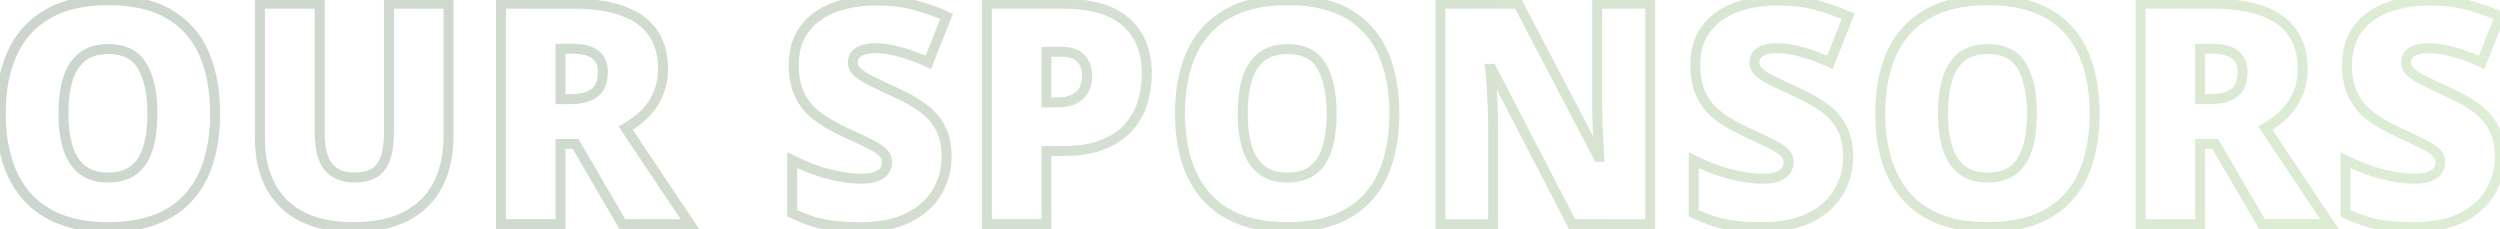 <svg width="502" height="46" viewBox="0 0 502 46" fill="none" xmlns="http://www.w3.org/2000/svg">
<g opacity="0.2">
<mask id="path-1-outside-1_336_9185" maskUnits="userSpaceOnUse" x="-1" y="-1" width="505" height="48" fill="black">
<rect fill="white" x="-1" y="-1" width="505" height="48"/>
<path d="M43.197 22.81C43.197 26.221 42.783 29.329 41.956 32.134C41.149 34.919 39.877 37.321 38.142 39.339C36.406 41.357 34.176 42.911 31.451 44.001C28.727 45.071 25.467 45.606 21.673 45.606C17.959 45.606 14.74 45.071 12.016 44.001C9.311 42.911 7.081 41.367 5.325 39.369C3.569 37.351 2.268 34.939 1.42 32.134C0.572 29.329 0.148 26.2 0.148 22.749C0.148 18.148 0.905 14.152 2.419 10.761C3.953 7.35 6.314 4.716 9.503 2.86C12.692 0.983 16.769 0.044 21.733 0.044C26.779 0.044 30.876 0.983 34.024 2.86C37.193 4.737 39.514 7.38 40.987 10.791C42.461 14.202 43.197 18.208 43.197 22.81ZM12.742 22.81C12.742 25.474 13.045 27.765 13.65 29.682C14.256 31.599 15.214 33.072 16.526 34.102C17.838 35.131 19.554 35.646 21.673 35.646C23.873 35.646 25.619 35.131 26.91 34.102C28.222 33.072 29.16 31.599 29.726 29.682C30.311 27.765 30.604 25.474 30.604 22.81C30.604 18.814 29.938 15.655 28.605 13.334C27.273 11.013 24.983 9.853 21.733 9.853C19.574 9.853 17.828 10.377 16.496 11.427C15.184 12.476 14.226 13.97 13.62 15.908C13.035 17.845 12.742 20.146 12.742 22.81ZM90.059 0.74V27.381C90.059 31.095 89.353 34.324 87.94 37.069C86.527 39.793 84.408 41.902 81.583 43.396C78.757 44.869 75.215 45.606 70.957 45.606C64.862 45.606 60.21 44.042 57.001 40.913C53.792 37.785 52.187 33.365 52.187 27.654V0.74H64.206V26.715C64.206 29.843 64.791 32.114 65.962 33.527C67.132 34.939 68.858 35.646 71.138 35.646C72.773 35.646 74.105 35.343 75.135 34.737C76.164 34.112 76.911 33.133 77.375 31.801C77.859 30.469 78.101 28.753 78.101 26.654V0.74H90.059ZM115.094 0.74C119.111 0.74 122.451 1.235 125.115 2.224C127.779 3.193 129.777 4.646 131.109 6.583C132.461 8.521 133.137 10.932 133.137 13.819C133.137 15.615 132.834 17.25 132.229 18.723C131.624 20.196 130.756 21.518 129.626 22.689C128.515 23.839 127.183 24.848 125.629 25.716L138.526 45H124.963L115.579 28.895H112.551V45H100.593V0.74H115.094ZM114.913 9.792H112.551V19.904H114.792C116.628 19.904 118.132 19.5 119.302 18.693C120.473 17.885 121.058 16.442 121.058 14.364C121.058 12.931 120.574 11.81 119.605 11.003C118.636 10.196 117.072 9.792 114.913 9.792ZM190.079 31.559C190.079 33.961 189.474 36.241 188.263 38.401C187.052 40.54 185.165 42.276 182.602 43.608C180.059 44.94 176.769 45.606 172.732 45.606C170.714 45.606 168.938 45.515 167.404 45.333C165.891 45.152 164.478 44.859 163.166 44.455C161.854 44.032 160.492 43.487 159.079 42.821V32.164C161.481 33.375 163.903 34.304 166.345 34.95C168.787 35.575 170.997 35.888 172.975 35.888C174.165 35.888 175.134 35.747 175.881 35.464C176.648 35.182 177.213 34.798 177.576 34.314C177.939 33.809 178.121 33.234 178.121 32.588C178.121 31.821 177.849 31.175 177.304 30.651C176.779 30.106 175.931 29.541 174.761 28.955C173.59 28.37 172.046 27.643 170.129 26.776C168.494 26.009 167.011 25.222 165.679 24.414C164.367 23.607 163.237 22.689 162.288 21.659C161.36 20.61 160.643 19.389 160.139 17.996C159.634 16.604 159.382 14.959 159.382 13.062C159.382 10.216 160.078 7.835 161.471 5.917C162.884 3.98 164.841 2.527 167.344 1.558C169.867 0.589 172.773 0.105 176.063 0.105C178.949 0.105 181.542 0.428 183.843 1.073C186.164 1.719 188.243 2.456 190.079 3.283L186.416 12.517C184.519 11.649 182.652 10.963 180.815 10.458C178.979 9.934 177.273 9.671 175.699 9.671C174.67 9.671 173.822 9.802 173.156 10.065C172.51 10.307 172.026 10.64 171.703 11.064C171.4 11.488 171.249 11.972 171.249 12.517C171.249 13.203 171.511 13.819 172.036 14.364C172.581 14.908 173.479 15.504 174.731 16.15C176.002 16.775 177.728 17.593 179.907 18.602C182.067 19.571 183.903 20.62 185.417 21.75C186.931 22.86 188.081 24.202 188.868 25.777C189.676 27.331 190.079 29.258 190.079 31.559ZM213.479 0.74C219.09 0.74 223.288 1.962 226.073 4.404C228.878 6.846 230.281 10.317 230.281 14.818C230.281 16.836 229.988 18.773 229.403 20.63C228.838 22.487 227.9 24.142 226.588 25.595C225.296 27.048 223.57 28.198 221.411 29.046C219.272 29.894 216.628 30.318 213.479 30.318H210.119V45H198.161V0.74H213.479ZM213.207 10.398H210.119V20.57H212.48C213.51 20.57 214.468 20.398 215.356 20.055C216.244 19.692 216.951 19.116 217.475 18.329C218.02 17.522 218.293 16.452 218.293 15.12C218.293 13.728 217.879 12.598 217.052 11.73C216.224 10.842 214.943 10.398 213.207 10.398ZM279.989 22.81C279.989 26.221 279.575 29.329 278.748 32.134C277.94 34.919 276.669 37.321 274.933 39.339C273.197 41.357 270.967 42.911 268.243 44.001C265.518 45.071 262.259 45.606 258.464 45.606C254.751 45.606 251.532 45.071 248.807 44.001C246.103 42.911 243.873 41.367 242.117 39.369C240.361 37.351 239.059 34.939 238.211 32.134C237.364 29.329 236.94 26.2 236.94 22.749C236.94 18.148 237.697 14.152 239.211 10.761C240.744 7.35 243.106 4.716 246.294 2.86C249.483 0.983 253.56 0.044 258.525 0.044C263.571 0.044 267.668 0.983 270.816 2.86C273.985 4.737 276.306 7.38 277.779 10.791C279.252 14.202 279.989 18.208 279.989 22.81ZM249.534 22.81C249.534 25.474 249.836 27.765 250.442 29.682C251.047 31.599 252.006 33.072 253.318 34.102C254.63 35.131 256.345 35.646 258.464 35.646C260.664 35.646 262.41 35.131 263.702 34.102C265.014 33.072 265.952 31.599 266.517 29.682C267.102 27.765 267.395 25.474 267.395 22.81C267.395 18.814 266.729 15.655 265.397 13.334C264.065 11.013 261.774 9.853 258.525 9.853C256.365 9.853 254.62 10.377 253.288 11.427C251.976 12.476 251.017 13.97 250.412 15.908C249.826 17.845 249.534 20.146 249.534 22.81ZM331.362 45H315.68L299.514 13.819H299.242C299.342 14.767 299.433 15.908 299.514 17.239C299.595 18.572 299.665 19.934 299.726 21.326C299.786 22.699 299.817 23.94 299.817 25.05V45H289.221V0.74H304.842L320.948 31.498H321.129C321.069 30.529 321.008 29.409 320.948 28.138C320.887 26.846 320.826 25.544 320.766 24.233C320.726 22.921 320.705 21.76 320.705 20.751V0.74H331.362V45ZM371.109 31.559C371.109 33.961 370.504 36.241 369.293 38.401C368.082 40.54 366.195 42.276 363.632 43.608C361.089 44.94 357.799 45.606 353.763 45.606C351.745 45.606 349.969 45.515 348.435 45.333C346.921 45.152 345.508 44.859 344.196 44.455C342.885 44.032 341.522 43.487 340.109 42.821V32.164C342.511 33.375 344.933 34.304 347.375 34.95C349.817 35.575 352.027 35.888 354.005 35.888C355.196 35.888 356.164 35.747 356.911 35.464C357.678 35.182 358.243 34.798 358.607 34.314C358.97 33.809 359.151 33.234 359.151 32.588C359.151 31.821 358.879 31.175 358.334 30.651C357.809 30.106 356.962 29.541 355.791 28.955C354.621 28.37 353.077 27.643 351.159 26.776C349.525 26.009 348.041 25.222 346.709 24.414C345.397 23.607 344.267 22.689 343.318 21.659C342.39 20.61 341.674 19.389 341.169 17.996C340.664 16.604 340.412 14.959 340.412 13.062C340.412 10.216 341.108 7.835 342.501 5.917C343.914 3.98 345.872 2.527 348.374 1.558C350.897 0.589 353.803 0.105 357.093 0.105C359.979 0.105 362.572 0.428 364.873 1.073C367.194 1.719 369.273 2.456 371.109 3.283L367.446 12.517C365.549 11.649 363.682 10.963 361.846 10.458C360.009 9.934 358.304 9.671 356.73 9.671C355.7 9.671 354.853 9.802 354.187 10.065C353.541 10.307 353.056 10.64 352.733 11.064C352.431 11.488 352.279 11.972 352.279 12.517C352.279 13.203 352.542 13.819 353.066 14.364C353.611 14.908 354.51 15.504 355.761 16.15C357.032 16.775 358.758 17.593 360.938 18.602C363.097 19.571 364.934 20.62 366.447 21.75C367.961 22.86 369.111 24.202 369.899 25.777C370.706 27.331 371.109 29.258 371.109 31.559ZM420.605 22.81C420.605 26.221 420.192 29.329 419.364 32.134C418.557 34.919 417.285 37.321 415.55 39.339C413.814 41.357 411.584 42.911 408.859 44.001C406.135 45.071 402.875 45.606 399.081 45.606C395.367 45.606 392.148 45.071 389.424 44.001C386.719 42.911 384.489 41.367 382.733 39.369C380.977 37.351 379.676 34.939 378.828 32.134C377.98 29.329 377.556 26.2 377.556 22.749C377.556 18.148 378.313 14.152 379.827 10.761C381.361 7.35 383.722 4.716 386.911 2.86C390.1 0.983 394.177 0.044 399.141 0.044C404.187 0.044 408.284 0.983 411.432 2.86C414.601 4.737 416.922 7.38 418.395 10.791C419.869 14.202 420.605 18.208 420.605 22.81ZM390.15 22.81C390.15 25.474 390.453 27.765 391.058 29.682C391.664 31.599 392.623 33.072 393.934 34.102C395.246 35.131 396.962 35.646 399.081 35.646C401.281 35.646 403.027 35.131 404.318 34.102C405.63 33.072 406.569 31.599 407.134 29.682C407.719 27.765 408.012 25.474 408.012 22.81C408.012 18.814 407.346 15.655 406.014 13.334C404.681 11.013 402.391 9.853 399.141 9.853C396.982 9.853 395.236 10.377 393.904 11.427C392.592 12.476 391.634 13.97 391.028 15.908C390.443 17.845 390.15 20.146 390.15 22.81ZM444.338 0.74C448.355 0.74 451.695 1.235 454.359 2.224C457.023 3.193 459.021 4.646 460.353 6.583C461.705 8.521 462.381 10.932 462.381 13.819C462.381 15.615 462.079 17.25 461.473 18.723C460.868 20.196 460 21.518 458.87 22.689C457.76 23.839 456.428 24.848 454.874 25.716L467.77 45H454.208L444.823 28.895H441.796V45H429.837V0.74H444.338ZM444.157 9.792H441.796V19.904H444.036C445.872 19.904 447.376 19.5 448.546 18.693C449.717 17.885 450.302 16.442 450.302 14.364C450.302 12.931 449.818 11.81 448.849 11.003C447.88 10.196 446.316 9.792 444.157 9.792ZM501.978 31.559C501.978 33.961 501.372 36.241 500.161 38.401C498.951 40.54 497.064 42.276 494.5 43.608C491.957 44.94 488.668 45.606 484.631 45.606C482.613 45.606 480.837 45.515 479.303 45.333C477.789 45.152 476.377 44.859 475.065 44.455C473.753 44.032 472.391 43.487 470.978 42.821V32.164C473.38 33.375 475.801 34.304 478.244 34.95C480.686 35.575 482.896 35.888 484.873 35.888C486.064 35.888 487.033 35.747 487.78 35.464C488.547 35.182 489.112 34.798 489.475 34.314C489.838 33.809 490.02 33.234 490.02 32.588C490.02 31.821 489.747 31.175 489.203 30.651C488.678 30.106 487.83 29.541 486.66 28.955C485.489 28.37 483.945 27.643 482.028 26.776C480.393 26.009 478.91 25.222 477.578 24.414C476.266 23.607 475.135 22.689 474.187 21.659C473.259 20.61 472.542 19.389 472.037 17.996C471.533 16.604 471.281 14.959 471.281 13.062C471.281 10.216 471.977 7.835 473.37 5.917C474.782 3.98 476.74 2.527 479.243 1.558C481.765 0.589 484.672 0.105 487.961 0.105C490.847 0.105 493.441 0.428 495.742 1.073C498.063 1.719 500.141 2.456 501.978 3.283L498.315 12.517C496.418 11.649 494.551 10.963 492.714 10.458C490.878 9.934 489.172 9.671 487.598 9.671C486.569 9.671 485.721 9.802 485.055 10.065C484.409 10.307 483.925 10.64 483.602 11.064C483.299 11.488 483.148 11.972 483.148 12.517C483.148 13.203 483.41 13.819 483.935 14.364C484.48 14.908 485.378 15.504 486.629 16.15C487.901 16.775 489.626 17.593 491.806 18.602C493.966 19.571 495.802 20.62 497.316 21.75C498.829 22.86 499.98 24.202 500.767 25.777C501.574 27.331 501.978 29.258 501.978 31.559Z"/>
</mask>
<path d="M41.956 32.134L40.997 31.851L40.996 31.856L41.956 32.134ZM31.451 44.001L31.817 44.932L31.823 44.93L31.451 44.001ZM12.016 44.001L11.642 44.929L11.65 44.932L12.016 44.001ZM5.325 39.369L4.571 40.026L4.574 40.029L5.325 39.369ZM2.419 10.761L1.507 10.351L1.506 10.353L2.419 10.761ZM9.503 2.86L10.006 3.724L10.01 3.721L9.503 2.86ZM34.024 2.86L33.512 3.719L33.515 3.72L34.024 2.86ZM40.987 10.791L40.069 11.188L40.987 10.791ZM13.65 29.682L12.697 29.983L13.65 29.682ZM26.91 34.102L26.293 33.315L26.287 33.32L26.91 34.102ZM29.726 29.682L28.769 29.39L28.766 29.399L29.726 29.682ZM28.605 13.334L27.738 13.832L28.605 13.334ZM16.496 11.427L15.877 10.642L15.871 10.646L16.496 11.427ZM13.62 15.908L12.666 15.609L12.663 15.618L13.62 15.908ZM42.197 22.81C42.197 26.14 41.793 29.151 40.997 31.851L42.915 32.417C43.774 29.506 44.197 26.301 44.197 22.81H42.197ZM40.996 31.856C40.225 34.516 39.018 36.787 37.383 38.687L38.9 39.991C40.737 37.855 42.073 35.323 42.916 32.412L40.996 31.856ZM37.383 38.687C35.763 40.571 33.671 42.036 31.08 43.073L31.823 44.93C34.681 43.786 37.049 42.143 38.9 39.991L37.383 38.687ZM31.086 43.07C28.506 44.083 25.377 44.606 21.673 44.606V46.606C25.557 46.606 28.947 46.059 31.817 44.932L31.086 43.07ZM21.673 44.606C18.052 44.606 14.963 44.084 12.381 43.07L11.65 44.932C14.518 46.058 17.866 46.606 21.673 46.606V44.606ZM12.389 43.074C9.816 42.037 7.719 40.579 6.076 38.709L4.574 40.029C6.443 42.156 8.807 43.786 11.642 44.929L12.389 43.074ZM6.08 38.713C4.425 36.811 3.188 34.528 2.377 31.845L0.463 32.423C1.347 35.351 2.714 37.891 4.571 40.026L6.08 38.713ZM2.377 31.845C1.562 29.148 1.148 26.119 1.148 22.749H-0.852C-0.852 26.282 -0.418 29.509 0.463 32.423L2.377 31.845ZM1.148 22.749C1.148 18.256 1.888 14.404 3.332 11.169L1.506 10.353C-0.077 13.899 -0.852 18.04 -0.852 22.749H1.148ZM3.331 11.171C4.78 7.948 7 5.474 10.006 3.724L9 1.995C5.628 3.959 3.125 6.753 1.507 10.351L3.331 11.171ZM10.01 3.721C13.001 1.961 16.888 1.044 21.733 1.044V-0.956C16.649 -0.956 12.382 0.005 8.996 1.998L10.01 3.721ZM21.733 1.044C26.664 1.044 30.567 1.962 33.512 3.719L34.536 2.001C31.186 0.003 26.894 -0.956 21.733 -0.956V1.044ZM33.515 3.72C36.5 5.488 38.679 7.969 40.069 11.188L41.905 10.395C40.349 6.792 37.886 3.985 34.534 1.999L33.515 3.72ZM40.069 11.188C41.477 14.447 42.197 18.313 42.197 22.81H44.197C44.197 18.103 43.444 13.957 41.905 10.395L40.069 11.188ZM11.742 22.81C11.742 25.545 12.052 27.942 12.697 29.983L14.604 29.381C14.037 27.587 13.742 25.403 13.742 22.81H11.742ZM12.697 29.983C13.35 32.052 14.409 33.711 15.909 34.889L17.144 33.315C16.02 32.434 15.162 31.146 14.604 29.381L12.697 29.983ZM15.909 34.889C17.44 36.09 19.391 36.646 21.673 36.646V34.646C19.716 34.646 18.236 34.172 17.144 33.315L15.909 34.889ZM21.673 36.646C24.024 36.646 26.014 36.095 27.533 34.884L26.287 33.32C25.223 34.167 23.721 34.646 21.673 34.646V36.646ZM27.527 34.889C29.033 33.707 30.073 32.041 30.685 29.965L28.766 29.399C28.248 31.158 27.411 32.438 26.293 33.315L27.527 34.889ZM30.682 29.974C31.304 27.937 31.604 25.542 31.604 22.81H29.604C29.604 25.405 29.318 27.593 28.769 29.39L30.682 29.974ZM31.604 22.81C31.604 18.719 30.924 15.366 29.473 12.836L27.738 13.832C28.951 15.945 29.604 18.909 29.604 22.81H31.604ZM29.473 12.836C27.922 10.134 25.251 8.853 21.733 8.853V10.853C24.715 10.853 26.625 11.893 27.738 13.832L29.473 12.836ZM21.733 8.853C19.412 8.853 17.429 9.419 15.877 10.642L17.115 12.213C18.227 11.336 19.736 10.853 21.733 10.853V8.853ZM15.871 10.646C14.374 11.844 13.318 13.522 12.666 15.609L14.575 16.206C15.133 14.418 15.994 13.109 17.121 12.208L15.871 10.646ZM12.663 15.618C12.042 17.674 11.742 20.077 11.742 22.81H13.742C13.742 20.215 14.028 18.016 14.577 16.197L12.663 15.618ZM90.059 0.74H91.059V-0.26H90.059V0.74ZM87.94 37.069L88.828 37.529L88.829 37.526L87.94 37.069ZM81.583 43.396L82.045 44.282L82.05 44.28L81.583 43.396ZM52.187 0.74V-0.26H51.187V0.74H52.187ZM64.206 0.74H65.206V-0.26H64.206V0.74ZM75.135 34.737L75.642 35.599L75.648 35.596L75.654 35.592L75.135 34.737ZM77.375 31.801L76.435 31.459L76.43 31.472L77.375 31.801ZM78.101 0.74V-0.26H77.101V0.74H78.101ZM89.059 0.74V27.381H91.059V0.74H89.059ZM89.059 27.381C89.059 30.968 88.378 34.034 87.051 36.611L88.829 37.526C90.328 34.614 91.059 31.222 91.059 27.381H89.059ZM87.052 36.608C85.737 39.144 83.769 41.109 81.115 42.512L82.05 44.28C85.048 42.695 87.317 40.442 88.828 37.529L87.052 36.608ZM81.12 42.509C78.478 43.887 75.106 44.606 70.957 44.606V46.606C75.324 46.606 79.037 45.851 82.045 44.282L81.12 42.509ZM70.957 44.606C65.027 44.606 60.662 43.086 57.699 40.197L56.303 41.629C59.757 44.997 64.697 46.606 70.957 46.606V44.606ZM57.699 40.197C54.732 37.306 53.187 33.173 53.187 27.654H51.187C51.187 33.557 52.851 38.265 56.303 41.629L57.699 40.197ZM53.187 27.654V0.74H51.187V27.654H53.187ZM52.187 1.74H64.206V-0.26H52.187V1.74ZM63.206 0.74V26.715H65.206V0.74H63.206ZM63.206 26.715C63.206 29.927 63.799 32.484 65.192 34.165L66.732 32.889C65.783 31.744 65.206 29.76 65.206 26.715H63.206ZM65.192 34.165C66.597 35.861 68.639 36.646 71.138 36.646V34.646C69.077 34.646 67.667 34.017 66.732 32.889L65.192 34.165ZM71.138 36.646C72.888 36.646 74.412 36.323 75.642 35.599L74.627 33.876C73.798 34.363 72.658 34.646 71.138 34.646V36.646ZM75.654 35.592C76.914 34.826 77.792 33.642 78.319 32.13L76.43 31.472C76.029 32.624 75.413 33.398 74.615 33.883L75.654 35.592ZM78.315 32.143C78.853 30.662 79.101 28.819 79.101 26.654H77.101C77.101 28.688 76.865 30.276 76.435 31.459L78.315 32.143ZM79.101 26.654V0.74H77.101V26.654H79.101ZM78.101 1.74H90.059V-0.26H78.101V1.74ZM125.115 2.224L124.767 3.161L124.773 3.164L125.115 2.224ZM131.109 6.583L130.285 7.15L130.289 7.156L131.109 6.583ZM129.626 22.689L128.906 21.994L128.906 21.994L129.626 22.689ZM125.629 25.716L125.142 24.843L124.196 25.371L124.798 26.272L125.629 25.716ZM138.526 45V46H140.398L139.357 44.444L138.526 45ZM124.963 45L124.099 45.504L124.389 46H124.963V45ZM115.579 28.895L116.443 28.391L116.153 27.895H115.579V28.895ZM112.551 28.895V27.895H111.551V28.895H112.551ZM112.551 45V46H113.551V45H112.551ZM100.593 45H99.593V46H100.593V45ZM100.593 0.74V-0.26H99.593V0.74H100.593ZM112.551 9.792V8.792H111.551V9.792H112.551ZM112.551 19.904H111.551V20.904H112.551V19.904ZM115.094 1.74C119.037 1.74 122.25 2.227 124.767 3.161L125.463 1.286C122.652 0.243 119.184 -0.26 115.094 -0.26V1.74ZM124.773 3.164C127.282 4.076 129.093 5.417 130.285 7.15L131.933 6.017C130.46 3.875 128.275 2.309 125.457 1.284L124.773 3.164ZM130.289 7.156C131.5 8.891 132.137 11.091 132.137 13.819H134.137C134.137 10.774 133.422 8.15 131.929 6.011L130.289 7.156ZM132.137 13.819C132.137 15.501 131.854 17.005 131.304 18.343L133.154 19.103C133.815 17.495 134.137 15.729 134.137 13.819H132.137ZM131.304 18.343C130.748 19.697 129.95 20.913 128.906 21.994L130.345 23.383C131.561 22.124 132.499 20.696 133.154 19.103L131.304 18.343ZM128.906 21.994C127.871 23.067 126.62 24.018 125.142 24.843L126.117 26.589C127.747 25.679 129.16 24.612 130.345 23.383L128.906 21.994ZM124.798 26.272L137.695 45.556L139.357 44.444L126.461 25.16L124.798 26.272ZM138.526 44H124.963V46H138.526V44ZM125.827 44.497L116.443 28.391L114.715 29.398L124.099 45.504L125.827 44.497ZM115.579 27.895H112.551V29.895H115.579V27.895ZM111.551 28.895V45H113.551V28.895H111.551ZM112.551 44H100.593V46H112.551V44ZM101.593 45V0.74H99.593V45H101.593ZM100.593 1.74H115.094V-0.26H100.593V1.74ZM114.913 8.792H112.551V10.792H114.913V8.792ZM111.551 9.792V19.904H113.551V9.792H111.551ZM112.551 20.904H114.792V18.904H112.551V20.904ZM114.792 20.904C116.772 20.904 118.49 20.468 119.87 19.516L118.735 17.869C117.774 18.532 116.484 18.904 114.792 18.904V20.904ZM119.87 19.516C121.421 18.446 122.058 16.61 122.058 14.364H120.058C120.058 16.275 119.524 17.325 118.735 17.869L119.87 19.516ZM122.058 14.364C122.058 12.679 121.475 11.259 120.245 10.235L118.965 11.771C119.673 12.361 120.058 13.182 120.058 14.364H122.058ZM120.245 10.235C119.007 9.203 117.154 8.792 114.913 8.792V10.792C116.99 10.792 118.265 11.188 118.965 11.771L120.245 10.235ZM188.263 38.401L189.133 38.893L189.135 38.89L188.263 38.401ZM182.602 43.608L182.14 42.72L182.138 42.722L182.602 43.608ZM167.404 45.333L167.285 46.326L167.287 46.326L167.404 45.333ZM163.166 44.455L162.859 45.407L162.872 45.411L163.166 44.455ZM159.079 42.821H158.079V43.455L158.653 43.725L159.079 42.821ZM159.079 32.164L159.529 31.271L158.079 30.54V32.164H159.079ZM166.345 34.95L166.089 35.916L166.097 35.918L166.345 34.95ZM175.881 35.464L175.535 34.526L175.527 34.529L175.881 35.464ZM177.576 34.314L178.376 34.914L178.382 34.906L178.388 34.898L177.576 34.314ZM177.304 30.651L176.583 31.344L176.597 31.358L176.61 31.371L177.304 30.651ZM174.761 28.955L174.314 29.85L174.761 28.955ZM170.129 26.776L169.704 27.681L169.717 27.687L170.129 26.776ZM165.679 24.414L165.155 25.266L165.16 25.27L165.679 24.414ZM162.288 21.659L161.539 22.322L161.546 22.33L161.553 22.337L162.288 21.659ZM161.471 5.917L160.663 5.328L160.662 5.33L161.471 5.917ZM167.344 1.558L166.985 0.624L166.983 0.625L167.344 1.558ZM183.843 1.073L183.573 2.036L183.575 2.037L183.843 1.073ZM190.079 3.283L191.009 3.652L191.361 2.764L190.49 2.372L190.079 3.283ZM186.416 12.517L186 13.426L186.957 13.864L187.346 12.886L186.416 12.517ZM180.815 10.458L180.541 11.42L180.551 11.422L180.815 10.458ZM173.156 10.065L173.507 11.001L173.515 10.998L173.523 10.995L173.156 10.065ZM171.703 11.064L170.908 10.458L170.898 10.47L170.889 10.482L171.703 11.064ZM172.036 14.364L171.316 15.057L171.322 15.064L171.329 15.071L172.036 14.364ZM174.731 16.15L174.272 17.038L174.28 17.043L174.289 17.047L174.731 16.15ZM179.907 18.602L179.487 19.509L179.498 19.514L179.907 18.602ZM185.417 21.75L184.819 22.552L184.826 22.557L185.417 21.75ZM188.868 25.777L187.974 26.224L187.977 26.231L187.981 26.238L188.868 25.777ZM189.079 31.559C189.079 33.784 188.52 35.897 187.391 37.911L189.135 38.89C190.427 36.586 191.079 34.137 191.079 31.559H189.079ZM187.392 37.908C186.293 39.851 184.563 41.462 182.14 42.72L183.063 44.495C185.767 43.09 187.811 41.229 189.133 38.893L187.392 37.908ZM182.138 42.722C179.784 43.955 176.669 44.606 172.732 44.606V46.606C176.869 46.606 180.333 45.925 183.066 44.493L182.138 42.722ZM172.732 44.606C170.742 44.606 169.007 44.516 167.522 44.34L167.287 46.326C168.869 46.514 170.686 46.606 172.732 46.606V44.606ZM167.523 44.34C166.063 44.165 164.709 43.884 163.46 43.499L162.872 45.411C164.247 45.834 165.719 46.138 167.285 46.326L167.523 44.34ZM163.473 43.504C162.207 43.095 160.885 42.566 159.506 41.916L158.653 43.725C160.099 44.407 161.501 44.968 162.859 45.407L163.473 43.504ZM160.079 42.821V32.164H158.079V42.821H160.079ZM158.629 33.057C161.089 34.297 163.576 35.252 166.089 35.916L166.6 33.983C164.23 33.356 161.873 32.453 159.529 31.271L158.629 33.057ZM166.097 35.918C168.599 36.559 170.894 36.888 172.975 36.888V34.888C171.1 34.888 168.975 34.591 166.593 33.981L166.097 35.918ZM172.975 36.888C174.233 36.888 175.334 36.74 176.235 36.399L175.527 34.529C174.935 34.753 174.098 34.888 172.975 34.888V36.888ZM176.227 36.403C177.113 36.076 177.863 35.597 178.376 34.914L176.776 33.714C176.563 33.999 176.183 34.287 175.535 34.526L176.227 36.403ZM178.388 34.898C178.879 34.216 179.121 33.435 179.121 32.588H177.121C177.121 33.033 177 33.402 176.765 33.729L178.388 34.898ZM179.121 32.588C179.121 31.554 178.741 30.646 177.997 29.93L176.61 31.371C176.956 31.704 177.121 32.089 177.121 32.588H179.121ZM178.024 29.957C177.383 29.291 176.417 28.666 175.208 28.061L174.314 29.85C175.445 30.416 176.175 30.92 176.583 31.344L178.024 29.957ZM175.208 28.061C174.021 27.468 172.464 26.735 170.541 25.865L169.717 27.687C171.628 28.552 173.159 29.273 174.314 29.85L175.208 28.061ZM170.554 25.87C168.946 25.116 167.494 24.345 166.197 23.559L165.16 25.27C166.527 26.098 168.042 26.901 169.704 27.681L170.554 25.87ZM166.203 23.563C164.961 22.799 163.904 21.937 163.023 20.982L161.553 22.337C162.569 23.44 163.773 24.415 165.155 25.266L166.203 23.563ZM163.037 20.997C162.197 20.047 161.543 18.937 161.079 17.656L159.199 18.337C159.743 19.841 160.523 21.173 161.539 22.322L163.037 20.997ZM161.079 17.656C160.623 16.398 160.382 14.874 160.382 13.062H158.382C158.382 15.044 158.645 16.809 159.199 18.337L161.079 17.656ZM160.382 13.062C160.382 10.384 161.035 8.219 162.28 6.505L160.662 5.33C159.122 7.45 158.382 10.048 158.382 13.062H160.382ZM162.279 6.506C163.565 4.742 165.359 3.398 167.705 2.49L166.983 0.625C164.323 1.655 162.202 3.218 160.663 5.328L162.279 6.506ZM167.702 2.491C170.089 1.575 172.87 1.105 176.063 1.105V-0.895C172.676 -0.895 169.644 -0.397 166.985 0.624L167.702 2.491ZM176.063 1.105C178.876 1.105 181.376 1.42 183.573 2.036L184.113 0.111C181.708 -0.564 179.022 -0.895 176.063 -0.895V1.105ZM183.575 2.037C185.856 2.672 187.886 3.392 189.668 4.195L190.49 2.372C188.599 1.52 186.472 0.767 184.111 0.11L183.575 2.037ZM189.15 2.915L185.487 12.148L187.346 12.886L191.009 3.652L189.15 2.915ZM186.832 11.607C184.891 10.719 182.973 10.014 181.08 9.494L180.551 11.422C182.331 11.912 184.147 12.579 186 13.426L186.832 11.607ZM181.09 9.497C179.183 8.952 177.384 8.671 175.699 8.671V10.671C177.163 10.671 178.775 10.915 180.541 11.42L181.09 9.497ZM175.699 8.671C174.595 8.671 173.612 8.81 172.79 9.134L173.523 10.995C174.033 10.794 174.745 10.671 175.699 10.671V8.671ZM172.805 9.128C172.034 9.417 171.374 9.846 170.908 10.458L172.499 11.67C172.678 11.434 172.987 11.196 173.507 11.001L172.805 9.128ZM170.889 10.482C170.46 11.084 170.249 11.774 170.249 12.517H172.249C172.249 12.17 172.341 11.891 172.517 11.645L170.889 10.482ZM170.249 12.517C170.249 13.489 170.632 14.347 171.316 15.057L172.757 13.67C172.391 13.29 172.249 12.917 172.249 12.517H170.249ZM171.329 15.071C171.984 15.726 172.991 16.377 174.272 17.038L175.189 15.261C173.967 14.63 173.178 14.091 172.743 13.656L171.329 15.071ZM174.289 17.047C175.571 17.678 177.304 18.499 179.487 19.509L180.327 17.694C178.151 16.687 176.433 15.873 175.172 15.252L174.289 17.047ZM179.498 19.514C181.607 20.46 183.376 21.474 184.819 22.552L186.015 20.949C184.43 19.765 182.527 18.681 180.317 17.689L179.498 19.514ZM184.826 22.557C186.22 23.579 187.262 24.801 187.974 26.224L189.763 25.329C188.9 23.604 187.641 22.141 186.008 20.944L184.826 22.557ZM187.981 26.238C188.695 27.612 189.079 29.37 189.079 31.559H191.079C191.079 29.146 190.656 27.05 189.756 25.316L187.981 26.238ZM226.073 4.404L225.414 5.155L225.416 5.158L226.073 4.404ZM229.403 20.63L228.449 20.329L228.446 20.339L229.403 20.63ZM226.588 25.595L225.845 24.925L225.84 24.931L226.588 25.595ZM221.411 29.046L221.046 28.115L221.043 28.116L221.411 29.046ZM210.119 30.318V29.318H209.119V30.318H210.119ZM210.119 45V46H211.119V45H210.119ZM198.161 45H197.161V46H198.161V45ZM198.161 0.74V-0.26H197.161V0.74H198.161ZM210.119 10.398V9.398H209.119V10.398H210.119ZM210.119 20.57H209.119V21.57H210.119V20.57ZM215.356 20.055L215.717 20.988L215.726 20.984L215.735 20.98L215.356 20.055ZM217.475 18.329L216.647 17.77L216.643 17.775L217.475 18.329ZM217.052 11.73L216.32 12.412L216.328 12.42L217.052 11.73ZM213.479 1.74C218.968 1.74 222.885 2.938 225.414 5.155L226.732 3.652C223.691 0.985 219.212 -0.26 213.479 -0.26V1.74ZM225.416 5.158C227.958 7.37 229.281 10.54 229.281 14.818H231.281C231.281 10.094 229.799 6.321 226.73 3.649L225.416 5.158ZM229.281 14.818C229.281 16.738 229.003 18.573 228.449 20.329L230.357 20.931C230.974 18.973 231.281 16.934 231.281 14.818H229.281ZM228.446 20.339C227.924 22.054 227.06 23.58 225.845 24.925L227.33 26.265C228.739 24.704 229.752 22.92 230.36 20.921L228.446 20.339ZM225.84 24.931C224.672 26.245 223.087 27.314 221.046 28.115L221.776 29.977C224.054 29.083 225.92 27.851 227.335 26.259L225.84 24.931ZM221.043 28.116C219.055 28.904 216.545 29.318 213.479 29.318V31.318C216.71 31.318 219.488 30.884 221.779 29.976L221.043 28.116ZM213.479 29.318H210.119V31.318H213.479V29.318ZM209.119 30.318V45H211.119V30.318H209.119ZM210.119 44H198.161V46H210.119V44ZM199.161 45V0.74H197.161V45H199.161ZM198.161 1.74H213.479V-0.26H198.161V1.74ZM213.207 9.398H210.119V11.398H213.207V9.398ZM209.119 10.398V20.57H211.119V10.398H209.119ZM210.119 21.57H212.48V19.57H210.119V21.57ZM212.48 21.57C213.623 21.57 214.705 21.379 215.717 20.988L214.996 19.122C214.232 19.417 213.396 19.57 212.48 19.57V21.57ZM215.735 20.98C216.805 20.543 217.67 19.84 218.307 18.884L216.643 17.775C216.231 18.393 215.684 18.84 214.978 19.129L215.735 20.98ZM218.304 18.889C218.995 17.866 219.293 16.581 219.293 15.12H217.293C217.293 16.324 217.046 17.178 216.647 17.77L218.304 18.889ZM219.293 15.12C219.293 13.515 218.809 12.123 217.775 11.04L216.328 12.42C216.949 13.072 217.293 13.94 217.293 15.12H219.293ZM217.783 11.048C216.697 9.883 215.099 9.398 213.207 9.398V11.398C214.786 11.398 215.751 11.801 216.32 12.412L217.783 11.048ZM278.748 32.134L277.788 31.851L277.787 31.856L278.748 32.134ZM268.243 44.001L268.608 44.932L268.614 44.93L268.243 44.001ZM248.807 44.001L248.433 44.929L248.442 44.932L248.807 44.001ZM242.117 39.369L241.362 40.026L241.366 40.029L242.117 39.369ZM239.211 10.761L238.298 10.351L238.297 10.353L239.211 10.761ZM246.294 2.86L246.798 3.724L246.802 3.721L246.294 2.86ZM270.816 2.86L270.304 3.719L270.306 3.72L270.816 2.86ZM277.779 10.791L276.861 11.188L277.779 10.791ZM250.442 29.682L249.488 29.983L250.442 29.682ZM263.702 34.102L263.084 33.315L263.079 33.32L263.702 34.102ZM266.517 29.682L265.561 29.39L265.558 29.399L266.517 29.682ZM265.397 13.334L264.53 13.832L265.397 13.334ZM253.288 11.427L252.669 10.642L252.663 10.646L253.288 11.427ZM250.412 15.908L249.457 15.609L249.454 15.618L250.412 15.908ZM278.989 22.81C278.989 26.14 278.585 29.151 277.788 31.851L279.707 32.417C280.565 29.506 280.989 26.301 280.989 22.81H278.989ZM277.787 31.856C277.016 34.516 275.809 36.787 274.175 38.687L275.691 39.991C277.529 37.855 278.865 35.323 279.708 32.412L277.787 31.856ZM274.175 38.687C272.555 40.571 270.462 42.036 267.871 43.073L268.614 44.93C271.472 43.786 273.84 42.143 275.691 39.991L274.175 38.687ZM267.877 43.07C265.298 44.083 262.169 44.606 258.464 44.606V46.606C262.348 46.606 265.738 46.059 268.608 44.932L267.877 43.07ZM258.464 44.606C254.844 44.606 251.754 44.084 249.173 43.07L248.442 44.932C251.309 46.058 254.658 46.606 258.464 46.606V44.606ZM249.181 43.074C246.607 42.037 244.511 40.579 242.868 38.709L241.366 40.029C243.234 42.156 245.598 43.786 248.433 44.929L249.181 43.074ZM242.871 38.713C241.217 36.811 239.979 34.528 239.169 31.845L237.254 32.423C238.139 35.351 239.505 37.891 241.362 40.026L242.871 38.713ZM239.169 31.845C238.354 29.148 237.94 26.119 237.94 22.749H235.94C235.94 26.282 236.374 29.509 237.254 32.423L239.169 31.845ZM237.94 22.749C237.94 18.256 238.679 14.404 240.124 11.169L238.297 10.353C236.714 13.899 235.94 18.04 235.94 22.749H237.94ZM240.123 11.171C241.572 7.948 243.792 5.474 246.798 3.724L245.791 1.995C242.42 3.959 239.917 6.753 238.298 10.351L240.123 11.171ZM246.802 3.721C249.793 1.961 253.68 1.044 258.525 1.044V-0.956C253.441 -0.956 249.174 0.005 245.787 1.998L246.802 3.721ZM258.525 1.044C263.455 1.044 267.358 1.962 270.304 3.719L271.328 2.001C267.977 0.003 263.686 -0.956 258.525 -0.956V1.044ZM270.306 3.72C273.292 5.488 275.47 7.969 276.861 11.188L278.697 10.395C277.141 6.792 274.678 3.985 271.326 1.999L270.306 3.72ZM276.861 11.188C278.269 14.447 278.989 18.313 278.989 22.81H280.989C280.989 18.103 280.236 13.957 278.697 10.395L276.861 11.188ZM248.534 22.81C248.534 25.545 248.844 27.942 249.488 29.983L251.396 29.381C250.829 27.587 250.534 25.403 250.534 22.81H248.534ZM249.488 29.983C250.142 32.052 251.2 33.711 252.701 34.889L253.935 33.315C252.812 32.434 251.953 31.146 251.396 29.381L249.488 29.983ZM252.701 34.889C254.232 36.09 256.183 36.646 258.464 36.646V34.646C256.508 34.646 255.028 34.172 253.935 33.315L252.701 34.889ZM258.464 36.646C260.815 36.646 262.805 36.095 264.325 34.884L263.079 33.32C262.015 34.167 260.513 34.646 258.464 34.646V36.646ZM264.319 34.889C265.825 33.707 266.864 32.041 267.476 29.965L265.558 29.399C265.04 31.158 264.202 32.438 263.084 33.315L264.319 34.889ZM267.474 29.974C268.095 27.937 268.395 25.542 268.395 22.81H266.395C266.395 25.405 266.109 27.593 265.561 29.39L267.474 29.974ZM268.395 22.81C268.395 18.719 267.716 15.366 266.264 12.836L264.53 13.832C265.742 15.945 266.395 18.909 266.395 22.81H268.395ZM266.264 12.836C264.713 10.134 262.042 8.853 258.525 8.853V10.853C261.506 10.853 263.417 11.893 264.53 13.832L266.264 12.836ZM258.525 8.853C256.203 8.853 254.221 9.419 252.669 10.642L253.907 12.213C255.019 11.336 256.528 10.853 258.525 10.853V8.853ZM252.663 10.646C251.166 11.844 250.11 13.522 249.457 15.609L251.366 16.206C251.925 14.418 252.786 13.109 253.912 12.208L252.663 10.646ZM249.454 15.618C248.833 17.674 248.534 20.077 248.534 22.81H250.534C250.534 20.215 250.819 18.016 251.369 16.197L249.454 15.618ZM331.362 45V46H332.362V45H331.362ZM315.68 45L314.792 45.461L315.072 46H315.68V45ZM299.514 13.819L300.402 13.358L300.122 12.819H299.514V13.819ZM299.242 13.819V12.819H298.129L298.247 13.924L299.242 13.819ZM299.726 21.326L298.727 21.37L298.727 21.37L299.726 21.326ZM299.817 45V46H300.817V45H299.817ZM289.221 45H288.221V46H289.221V45ZM289.221 0.74V-0.26H288.221V0.74H289.221ZM304.842 0.74L305.728 0.277L305.447 -0.26H304.842V0.74ZM320.948 31.498L320.062 31.962L320.342 32.498H320.948V31.498ZM321.129 31.498V32.498H322.194L322.127 31.436L321.129 31.498ZM320.948 28.138L319.949 28.185L319.949 28.186L320.948 28.138ZM320.766 24.233L319.766 24.263L319.767 24.271L319.767 24.279L320.766 24.233ZM320.705 0.74V-0.26H319.705V0.74H320.705ZM331.362 0.74H332.362V-0.26H331.362V0.74ZM331.362 44H315.68V46H331.362V44ZM316.568 44.54L300.402 13.358L298.626 14.279L314.792 45.461L316.568 44.54ZM299.514 12.819H299.242V14.819H299.514V12.819ZM298.247 13.924C298.346 14.853 298.436 15.978 298.516 17.3L300.512 17.179C300.431 15.837 300.339 14.681 300.236 13.713L298.247 13.924ZM298.516 17.3C298.596 18.626 298.667 19.983 298.727 21.37L300.725 21.283C300.664 19.885 300.593 18.517 300.512 17.179L298.516 17.3ZM298.727 21.37C298.787 22.732 298.817 23.958 298.817 25.05H300.817C300.817 23.922 300.786 22.666 300.725 21.282L298.727 21.37ZM298.817 25.05V45H300.817V25.05H298.817ZM299.817 44H289.221V46H299.817V44ZM290.221 45V0.74H288.221V45H290.221ZM289.221 1.74H304.842V-0.26H289.221V1.74ZM303.956 1.204L320.062 31.962L321.833 31.034L305.728 0.277L303.956 1.204ZM320.948 32.498H321.129V30.498H320.948V32.498ZM322.127 31.436C322.067 30.473 322.007 29.358 321.946 28.09L319.949 28.186C320.009 29.46 320.07 30.586 320.131 31.561L322.127 31.436ZM321.946 28.091C321.886 26.8 321.825 25.498 321.765 24.187L319.767 24.279C319.828 25.591 319.888 26.893 319.949 28.185L321.946 28.091ZM321.765 24.202C321.725 22.898 321.705 21.748 321.705 20.751H319.705C319.705 21.773 319.726 22.944 319.766 24.263L321.765 24.202ZM321.705 20.751V0.74H319.705V20.751H321.705ZM320.705 1.74H331.362V-0.26H320.705V1.74ZM330.362 0.74V45H332.362V0.74H330.362ZM369.293 38.401L370.163 38.893L370.165 38.89L369.293 38.401ZM363.632 43.608L363.171 42.72L363.168 42.722L363.632 43.608ZM348.435 45.333L348.316 46.326L348.317 46.326L348.435 45.333ZM344.196 44.455L343.889 45.407L343.902 45.411L344.196 44.455ZM340.109 42.821H339.109V43.455L339.683 43.725L340.109 42.821ZM340.109 32.164L340.56 31.271L339.109 30.54V32.164H340.109ZM347.375 34.95L347.119 35.916L347.127 35.918L347.375 34.95ZM356.911 35.464L356.565 34.526L356.557 34.529L356.911 35.464ZM358.607 34.314L359.407 34.914L359.412 34.906L359.418 34.898L358.607 34.314ZM358.334 30.651L357.614 31.344L357.627 31.358L357.64 31.371L358.334 30.651ZM355.791 28.955L355.344 29.85L355.791 28.955ZM351.159 26.776L350.734 27.681L350.747 27.687L351.159 26.776ZM346.709 24.414L346.185 25.266L346.191 25.27L346.709 24.414ZM343.318 21.659L342.569 22.322L342.576 22.33L342.583 22.337L343.318 21.659ZM342.501 5.917L341.693 5.328L341.692 5.33L342.501 5.917ZM348.374 1.558L348.016 0.624L348.013 0.625L348.374 1.558ZM364.873 1.073L364.603 2.036L364.605 2.037L364.873 1.073ZM371.109 3.283L372.039 3.652L372.391 2.764L371.52 2.372L371.109 3.283ZM367.446 12.517L367.03 13.426L367.988 13.864L368.376 12.886L367.446 12.517ZM361.846 10.458L361.571 11.42L361.581 11.422L361.846 10.458ZM354.187 10.065L354.538 11.001L354.545 10.998L354.553 10.995L354.187 10.065ZM352.733 11.064L351.938 10.458L351.929 10.47L351.92 10.482L352.733 11.064ZM353.066 14.364L352.346 15.057L352.353 15.064L352.359 15.071L353.066 14.364ZM355.761 16.15L355.302 17.038L355.311 17.043L355.319 17.047L355.761 16.15ZM360.938 18.602L360.517 19.509L360.528 19.514L360.938 18.602ZM366.447 21.75L365.849 22.552L365.856 22.557L366.447 21.75ZM369.899 25.777L369.004 26.224L369.008 26.231L369.011 26.238L369.899 25.777ZM370.109 31.559C370.109 33.784 369.551 35.897 368.421 37.911L370.165 38.89C371.457 36.586 372.109 34.137 372.109 31.559H370.109ZM368.423 37.908C367.323 39.851 365.593 41.462 363.171 42.72L364.093 44.495C366.797 43.09 368.841 41.229 370.163 38.893L368.423 37.908ZM363.168 42.722C360.814 43.955 357.699 44.606 353.763 44.606V46.606C357.899 46.606 361.364 45.925 364.096 44.493L363.168 42.722ZM353.763 44.606C351.773 44.606 350.037 44.516 348.552 44.34L348.317 46.326C349.9 46.514 351.716 46.606 353.763 46.606V44.606ZM348.554 44.34C347.093 44.165 345.739 43.884 344.49 43.499L343.902 45.411C345.277 45.834 346.749 46.138 348.316 46.326L348.554 44.34ZM344.504 43.504C343.238 43.095 341.915 42.566 340.536 41.916L339.683 43.725C341.129 44.407 342.532 44.968 343.889 45.407L344.504 43.504ZM341.109 42.821V32.164H339.109V42.821H341.109ZM339.659 33.057C342.119 34.297 344.606 35.252 347.119 35.916L347.631 33.983C345.26 33.356 342.903 32.453 340.56 31.271L339.659 33.057ZM347.127 35.918C349.629 36.559 351.924 36.888 354.005 36.888V34.888C352.13 34.888 350.005 34.591 347.623 33.981L347.127 35.918ZM354.005 36.888C355.263 36.888 356.364 36.74 357.265 36.399L356.557 34.529C355.965 34.753 355.129 34.888 354.005 34.888V36.888ZM357.257 36.403C358.143 36.076 358.894 35.597 359.407 34.914L357.807 33.714C357.593 33.999 357.213 34.287 356.566 34.526L357.257 36.403ZM359.418 34.898C359.909 34.216 360.151 33.435 360.151 32.588H358.151C358.151 33.033 358.031 33.402 357.795 33.729L359.418 34.898ZM360.151 32.588C360.151 31.554 359.771 30.646 359.028 29.93L357.64 31.371C357.987 31.704 358.151 32.089 358.151 32.588H360.151ZM359.054 29.957C358.413 29.291 357.448 28.666 356.238 28.061L355.344 29.85C356.476 30.416 357.205 30.92 357.614 31.344L359.054 29.957ZM356.238 28.061C355.051 27.468 353.495 26.735 351.572 25.865L350.747 27.687C352.659 28.552 354.19 29.273 355.344 29.85L356.238 28.061ZM351.584 25.87C349.976 25.116 348.525 24.345 347.227 23.559L346.191 25.27C347.557 26.098 349.073 26.901 350.735 27.681L351.584 25.87ZM347.233 23.563C345.992 22.799 344.934 21.937 344.054 20.982L342.583 22.337C343.6 23.44 344.803 24.415 346.185 25.266L347.233 23.563ZM344.067 20.997C343.227 20.047 342.573 18.937 342.109 17.656L340.229 18.337C340.774 19.841 341.553 21.173 342.569 22.322L344.067 20.997ZM342.109 17.656C341.654 16.398 341.412 14.874 341.412 13.062H339.412C339.412 15.044 339.675 16.809 340.229 18.337L342.109 17.656ZM341.412 13.062C341.412 10.384 342.065 8.219 343.31 6.505L341.692 5.33C340.152 7.45 339.412 10.048 339.412 13.062H341.412ZM343.309 6.506C344.596 4.742 346.389 3.398 348.735 2.49L348.013 0.625C345.354 1.655 343.232 3.218 341.693 5.328L343.309 6.506ZM348.733 2.491C351.119 1.575 353.9 1.105 357.093 1.105V-0.895C353.706 -0.895 350.675 -0.397 348.016 0.624L348.733 2.491ZM357.093 1.105C359.906 1.105 362.406 1.42 364.603 2.036L365.143 0.111C362.739 -0.564 360.052 -0.895 357.093 -0.895V1.105ZM364.605 2.037C366.886 2.672 368.916 3.392 370.699 4.195L371.52 2.372C369.63 1.52 367.502 0.767 365.141 0.11L364.605 2.037ZM370.18 2.915L366.517 12.148L368.376 12.886L372.039 3.652L370.18 2.915ZM367.862 11.607C365.921 10.719 364.004 10.014 362.111 9.494L361.581 11.422C363.361 11.912 365.177 12.579 367.03 13.426L367.862 11.607ZM362.121 9.497C360.213 8.952 358.414 8.671 356.73 8.671V10.671C358.194 10.671 359.806 10.915 361.571 11.42L362.121 9.497ZM356.73 8.671C355.625 8.671 354.642 8.81 353.82 9.134L354.553 10.995C355.063 10.794 355.775 10.671 356.73 10.671V8.671ZM353.835 9.128C353.065 9.417 352.404 9.846 351.938 10.458L353.529 11.67C353.709 11.434 354.017 11.196 354.538 11.001L353.835 9.128ZM351.92 10.482C351.49 11.084 351.279 11.774 351.279 12.517H353.279C353.279 12.17 353.371 11.891 353.547 11.645L351.92 10.482ZM351.279 12.517C351.279 13.489 351.662 14.347 352.346 15.057L353.787 13.67C353.421 13.29 353.279 12.917 353.279 12.517H351.279ZM352.359 15.071C353.014 15.726 354.022 16.377 355.302 17.038L356.219 15.261C354.997 14.63 354.208 14.091 353.774 13.656L352.359 15.071ZM355.319 17.047C356.601 17.678 358.335 18.499 360.517 19.509L361.358 17.694C359.181 16.687 357.464 15.873 356.202 15.252L355.319 17.047ZM360.528 19.514C362.637 20.46 364.407 21.474 365.849 22.552L367.046 20.949C365.461 19.765 363.557 18.681 361.347 17.689L360.528 19.514ZM365.856 22.557C367.25 23.579 368.293 24.801 369.004 26.224L370.793 25.329C369.93 23.604 368.672 22.141 367.039 20.944L365.856 22.557ZM369.011 26.238C369.725 27.612 370.109 29.37 370.109 31.559H372.109C372.109 29.146 371.687 27.05 370.786 25.316L369.011 26.238ZM419.364 32.134L418.405 31.851L418.404 31.856L419.364 32.134ZM408.859 44.001L409.225 44.932L409.231 44.93L408.859 44.001ZM389.424 44.001L389.05 44.929L389.058 44.932L389.424 44.001ZM382.733 39.369L381.979 40.026L381.982 40.029L382.733 39.369ZM379.827 10.761L378.915 10.351L378.914 10.353L379.827 10.761ZM386.911 2.86L387.414 3.724L387.418 3.721L386.911 2.86ZM411.432 2.86L410.92 3.719L410.923 3.72L411.432 2.86ZM418.395 10.791L417.477 11.188L418.395 10.791ZM391.058 29.682L390.105 29.983L391.058 29.682ZM404.318 34.102L403.701 33.315L403.695 33.32L404.318 34.102ZM407.134 29.682L406.177 29.39L406.174 29.399L407.134 29.682ZM406.014 13.334L405.146 13.832L406.014 13.334ZM393.904 11.427L393.285 10.642L393.279 10.646L393.904 11.427ZM391.028 15.908L390.074 15.609L390.071 15.618L391.028 15.908ZM419.605 22.81C419.605 26.14 419.201 29.151 418.405 31.851L420.323 32.417C421.182 29.506 421.605 26.301 421.605 22.81H419.605ZM418.404 31.856C417.633 34.516 416.426 36.787 414.791 38.687L416.308 39.991C418.145 37.855 419.481 35.323 420.325 32.412L418.404 31.856ZM414.791 38.687C413.171 40.571 411.079 42.036 408.488 43.073L409.231 44.93C412.089 43.786 414.457 42.143 416.308 39.991L414.791 38.687ZM408.494 43.07C405.914 44.083 402.785 44.606 399.081 44.606V46.606C402.965 46.606 406.355 46.059 409.225 44.932L408.494 43.07ZM399.081 44.606C395.46 44.606 392.371 44.084 389.789 43.07L389.058 44.932C391.926 46.058 395.275 46.606 399.081 46.606V44.606ZM389.797 43.074C387.224 42.037 385.127 40.579 383.484 38.709L381.982 40.029C383.851 42.156 386.215 43.786 389.05 44.929L389.797 43.074ZM383.488 38.713C381.833 36.811 380.596 34.528 379.785 31.845L377.871 32.423C378.755 35.351 380.122 37.891 381.979 40.026L383.488 38.713ZM379.785 31.845C378.97 29.148 378.556 26.119 378.556 22.749H376.556C376.556 26.282 376.99 29.509 377.871 32.423L379.785 31.845ZM378.556 22.749C378.556 18.256 379.296 14.404 380.74 11.169L378.914 10.353C377.331 13.899 376.556 18.04 376.556 22.749H378.556ZM380.739 11.171C382.189 7.948 384.408 5.474 387.414 3.724L386.408 1.995C383.036 3.959 380.533 6.753 378.915 10.351L380.739 11.171ZM387.418 3.721C390.409 1.961 394.296 1.044 399.141 1.044V-0.956C394.057 -0.956 389.79 0.005 386.404 1.998L387.418 3.721ZM399.141 1.044C404.072 1.044 407.975 1.962 410.92 3.719L411.945 2.001C408.594 0.003 404.302 -0.956 399.141 -0.956V1.044ZM410.923 3.72C413.908 5.488 416.087 7.969 417.477 11.188L419.313 10.395C417.757 6.792 415.294 3.985 411.942 1.999L410.923 3.72ZM417.477 11.188C418.885 14.447 419.605 18.313 419.605 22.81H421.605C421.605 18.103 420.852 13.957 419.313 10.395L417.477 11.188ZM389.15 22.81C389.15 25.545 389.46 27.942 390.105 29.983L392.012 29.381C391.445 27.587 391.15 25.403 391.15 22.81H389.15ZM390.105 29.983C390.758 32.052 391.817 33.711 393.317 34.889L394.552 33.315C393.428 32.434 392.57 31.146 392.012 29.381L390.105 29.983ZM393.317 34.889C394.848 36.09 396.799 36.646 399.081 36.646V34.646C397.124 34.646 395.644 34.172 394.552 33.315L393.317 34.889ZM399.081 36.646C401.432 36.646 403.422 36.095 404.941 34.884L403.695 33.32C402.631 34.167 401.13 34.646 399.081 34.646V36.646ZM404.935 34.889C406.441 33.707 407.481 32.041 408.093 29.965L406.174 29.399C405.656 31.158 404.819 32.438 403.701 33.315L404.935 34.889ZM408.09 29.974C408.712 27.937 409.012 25.542 409.012 22.81H407.012C407.012 25.405 406.726 27.593 406.177 29.39L408.09 29.974ZM409.012 22.81C409.012 18.719 408.332 15.366 406.881 12.836L405.146 13.832C406.359 15.945 407.012 18.909 407.012 22.81H409.012ZM406.881 12.836C405.33 10.134 402.659 8.853 399.141 8.853V10.853C402.123 10.853 404.033 11.893 405.146 13.832L406.881 12.836ZM399.141 8.853C396.82 8.853 394.837 9.419 393.285 10.642L394.523 12.213C395.635 11.336 397.144 10.853 399.141 10.853V8.853ZM393.279 10.646C391.782 11.844 390.726 13.522 390.074 15.609L391.983 16.206C392.541 14.418 393.402 13.109 394.529 12.208L393.279 10.646ZM390.071 15.618C389.45 17.674 389.15 20.077 389.15 22.81H391.15C391.15 20.215 391.436 18.016 391.985 16.197L390.071 15.618ZM454.359 2.224L454.011 3.161L454.017 3.164L454.359 2.224ZM460.353 6.583L459.529 7.15L459.533 7.156L460.353 6.583ZM458.87 22.689L458.15 21.994L458.15 21.994L458.87 22.689ZM454.874 25.716L454.386 24.843L453.44 25.371L454.042 26.272L454.874 25.716ZM467.77 45V46H469.642L468.601 44.444L467.77 45ZM454.208 45L453.344 45.504L453.633 46H454.208V45ZM444.823 28.895L445.687 28.391L445.398 27.895H444.823V28.895ZM441.796 28.895V27.895H440.796V28.895H441.796ZM441.796 45V46H442.796V45H441.796ZM429.837 45H428.837V46H429.837V45ZM429.837 0.74V-0.26H428.837V0.74H429.837ZM441.796 9.792V8.792H440.796V9.792H441.796ZM441.796 19.904H440.796V20.904H441.796V19.904ZM444.338 1.74C448.281 1.74 451.494 2.227 454.011 3.161L454.707 1.286C451.896 0.243 448.428 -0.26 444.338 -0.26V1.74ZM454.017 3.164C456.527 4.076 458.338 5.417 459.529 7.15L461.177 6.017C459.705 3.875 457.519 2.309 454.701 1.284L454.017 3.164ZM459.533 7.156C460.744 8.891 461.381 11.091 461.381 13.819H463.381C463.381 10.774 462.666 8.15 461.173 6.011L459.533 7.156ZM461.381 13.819C461.381 15.501 461.098 17.005 460.548 18.343L462.398 19.103C463.059 17.495 463.381 15.729 463.381 13.819H461.381ZM460.548 18.343C459.992 19.697 459.195 20.913 458.15 21.994L459.589 23.383C460.805 22.124 461.744 20.696 462.398 19.103L460.548 18.343ZM458.15 21.994C457.115 23.067 455.864 24.018 454.386 24.843L455.361 26.589C456.991 25.679 458.404 24.612 459.589 23.383L458.15 21.994ZM454.042 26.272L466.939 45.556L468.601 44.444L455.705 25.16L454.042 26.272ZM467.77 44H454.208V46H467.77V44ZM455.072 44.497L445.687 28.391L443.959 29.398L453.344 45.504L455.072 44.497ZM444.823 27.895H441.796V29.895H444.823V27.895ZM440.796 28.895V45H442.796V28.895H440.796ZM441.796 44H429.837V46H441.796V44ZM430.837 45V0.74H428.837V45H430.837ZM429.837 1.74H444.338V-0.26H429.837V1.74ZM444.157 8.792H441.796V10.792H444.157V8.792ZM440.796 9.792V19.904H442.796V9.792H440.796ZM441.796 20.904H444.036V18.904H441.796V20.904ZM444.036 20.904C446.016 20.904 447.734 20.468 449.114 19.516L447.979 17.869C447.018 18.532 445.728 18.904 444.036 18.904V20.904ZM449.114 19.516C450.666 18.446 451.302 16.61 451.302 14.364H449.302C449.302 16.275 448.768 17.325 447.979 17.869L449.114 19.516ZM451.302 14.364C451.302 12.679 450.719 11.259 449.489 10.235L448.209 11.771C448.917 12.361 449.302 13.182 449.302 14.364H451.302ZM449.489 10.235C448.251 9.203 446.398 8.792 444.157 8.792V10.792C446.234 10.792 447.51 11.188 448.209 11.771L449.489 10.235ZM500.161 38.401L501.032 38.893L501.034 38.89L500.161 38.401ZM494.5 43.608L494.039 42.72L494.036 42.722L494.5 43.608ZM479.303 45.333L479.184 46.326L479.186 46.326L479.303 45.333ZM475.065 44.455L474.757 45.407L474.771 45.411L475.065 44.455ZM470.978 42.821H469.978V43.455L470.551 43.725L470.978 42.821ZM470.978 32.164L471.428 31.271L469.978 30.54V32.164H470.978ZM478.244 34.95L477.988 35.916L477.995 35.918L478.244 34.95ZM487.78 35.464L487.434 34.526L487.426 34.529L487.78 35.464ZM489.475 34.314L490.275 34.914L490.281 34.906L490.286 34.898L489.475 34.314ZM489.203 30.651L488.482 31.344L488.495 31.358L488.509 31.371L489.203 30.651ZM486.66 28.955L486.212 29.85L486.66 28.955ZM482.028 26.776L481.603 27.681L481.615 27.687L482.028 26.776ZM477.578 24.414L477.053 25.266L477.059 25.27L477.578 24.414ZM474.187 21.659L473.438 22.322L473.445 22.33L473.452 22.337L474.187 21.659ZM473.37 5.917L472.561 5.328L472.56 5.33L473.37 5.917ZM479.243 1.558L478.884 0.624L478.882 0.625L479.243 1.558ZM495.742 1.073L495.471 2.036L495.474 2.037L495.742 1.073ZM501.978 3.283L502.907 3.652L503.26 2.764L502.389 2.372L501.978 3.283ZM498.315 12.517L497.899 13.426L498.856 13.864L499.244 12.886L498.315 12.517ZM492.714 10.458L492.439 11.42L492.449 11.422L492.714 10.458ZM485.055 10.065L485.406 11.001L485.414 10.998L485.422 10.995L485.055 10.065ZM483.602 11.064L482.806 10.458L482.797 10.47L482.788 10.482L483.602 11.064ZM483.935 14.364L483.215 15.057L483.221 15.064L483.228 15.071L483.935 14.364ZM486.629 16.15L486.171 17.038L486.179 17.043L486.188 17.047L486.629 16.15ZM491.806 18.602L491.386 19.509L491.397 19.514L491.806 18.602ZM497.316 21.75L496.717 22.552L496.724 22.557L497.316 21.75ZM500.767 25.777L499.873 26.224L499.876 26.231L499.88 26.238L500.767 25.777ZM500.978 31.559C500.978 33.784 500.419 35.897 499.289 37.911L501.034 38.89C502.326 36.586 502.978 34.137 502.978 31.559H500.978ZM499.291 37.908C498.191 39.851 496.461 41.462 494.039 42.72L494.961 44.495C497.666 43.09 499.71 41.229 501.032 38.893L499.291 37.908ZM494.036 42.722C491.683 43.955 488.568 44.606 484.631 44.606V46.606C488.768 46.606 492.232 45.925 494.964 44.493L494.036 42.722ZM484.631 44.606C482.641 44.606 480.906 44.516 479.421 44.34L479.186 46.326C480.768 46.514 482.585 46.606 484.631 46.606V44.606ZM479.422 44.34C477.961 44.165 476.608 43.884 475.359 43.499L474.771 45.411C476.146 45.834 477.617 46.138 479.184 46.326L479.422 44.34ZM475.372 43.504C474.106 43.095 472.783 42.566 471.404 41.916L470.551 43.725C471.998 44.407 473.4 44.968 474.757 45.407L475.372 43.504ZM471.978 42.821V32.164H469.978V42.821H471.978ZM470.528 33.057C472.987 34.297 475.474 35.252 477.988 35.916L478.499 33.983C476.129 33.356 473.772 32.453 471.428 31.271L470.528 33.057ZM477.995 35.918C480.497 36.559 482.793 36.888 484.873 36.888V34.888C482.998 34.888 480.874 34.591 478.492 33.981L477.995 35.918ZM484.873 36.888C486.131 36.888 487.233 36.74 488.134 36.399L487.426 34.529C486.833 34.753 485.997 34.888 484.873 34.888V36.888ZM488.125 36.403C489.012 36.076 489.762 35.597 490.275 34.914L488.675 33.714C488.461 33.999 488.082 34.287 487.434 34.526L488.125 36.403ZM490.286 34.898C490.777 34.216 491.02 33.435 491.02 32.588H489.02C489.02 33.033 488.899 33.402 488.663 33.729L490.286 34.898ZM491.02 32.588C491.02 31.554 490.64 30.646 489.896 29.93L488.509 31.371C488.855 31.704 489.02 32.089 489.02 32.588H491.02ZM489.923 29.957C489.282 29.291 488.316 28.666 487.107 28.061L486.212 29.85C487.344 30.416 488.074 30.92 488.482 31.344L489.923 29.957ZM487.107 28.061C485.92 27.468 484.363 26.735 482.44 25.865L481.615 27.687C483.527 28.552 485.058 29.273 486.212 29.85L487.107 28.061ZM482.452 25.87C480.845 25.116 479.393 24.345 478.096 23.559L477.059 25.27C478.426 26.098 479.941 26.901 481.603 27.681L482.452 25.87ZM478.102 23.563C476.86 22.799 475.803 21.937 474.922 20.982L473.452 22.337C474.468 23.44 475.671 24.415 477.053 25.266L478.102 23.563ZM474.936 20.997C474.096 20.047 473.442 18.937 472.978 17.656L471.097 18.337C471.642 19.841 472.421 21.173 473.438 22.322L474.936 20.997ZM472.978 17.656C472.522 16.398 472.281 14.874 472.281 13.062H470.281C470.281 15.044 470.544 16.809 471.097 18.337L472.978 17.656ZM472.281 13.062C472.281 10.384 472.933 8.219 474.179 6.505L472.56 5.33C471.02 7.45 470.281 10.048 470.281 13.062H472.281ZM474.178 6.506C475.464 4.742 477.258 3.398 479.604 2.49L478.882 0.625C476.222 1.655 474.1 3.218 472.561 5.328L474.178 6.506ZM479.601 2.491C481.988 1.575 484.768 1.105 487.961 1.105V-0.895C484.575 -0.895 481.543 -0.397 478.884 0.624L479.601 2.491ZM487.961 1.105C490.774 1.105 493.275 1.42 495.471 2.036L496.012 0.111C493.607 -0.564 490.92 -0.895 487.961 -0.895V1.105ZM495.474 2.037C497.755 2.672 499.785 3.392 501.567 4.195L502.389 2.372C500.498 1.52 498.37 0.767 496.01 0.11L495.474 2.037ZM501.048 2.915L497.385 12.148L499.244 12.886L502.907 3.652L501.048 2.915ZM498.731 11.607C496.789 10.719 494.872 10.014 492.979 9.494L492.449 11.422C494.23 11.912 496.046 12.579 497.899 13.426L498.731 11.607ZM492.989 9.497C491.081 8.952 489.282 8.671 487.598 8.671V10.671C489.062 10.671 490.674 10.915 492.44 11.42L492.989 9.497ZM487.598 8.671C486.494 8.671 485.51 8.81 484.689 9.134L485.422 10.995C485.932 10.794 486.644 10.671 487.598 10.671V8.671ZM484.704 9.128C483.933 9.417 483.273 9.846 482.806 10.458L484.397 11.67C484.577 11.434 484.885 11.196 485.406 11.001L484.704 9.128ZM482.788 10.482C482.358 11.084 482.148 11.774 482.148 12.517H484.148C484.148 12.17 484.24 11.891 484.416 11.645L482.788 10.482ZM482.148 12.517C482.148 13.489 482.531 14.347 483.215 15.057L484.655 13.67C484.29 13.29 484.148 12.917 484.148 12.517H482.148ZM483.228 15.071C483.883 15.726 484.89 16.377 486.171 17.038L487.088 15.261C485.866 14.63 485.077 14.091 484.642 13.656L483.228 15.071ZM486.188 17.047C487.47 17.678 489.203 18.499 491.386 19.509L492.226 17.694C490.049 16.687 488.332 15.873 487.071 15.252L486.188 17.047ZM491.397 19.514C493.505 20.46 495.275 21.474 496.717 22.552L497.914 20.949C496.329 19.765 494.426 18.681 492.215 17.689L491.397 19.514ZM496.724 22.557C498.119 23.579 499.161 24.801 499.873 26.224L501.661 25.329C500.799 23.604 499.54 22.141 497.907 20.944L496.724 22.557ZM499.88 26.238C500.593 27.612 500.978 29.37 500.978 31.559H502.978C502.978 29.146 502.555 27.05 501.654 25.316L499.88 26.238Z" fill="url(#paint0_linear_336_9185)" mask="url(#path-1-outside-1_336_9185)"/>
</g>
<defs>
<linearGradient id="paint0_linear_336_9185" x1="-3.001" y1="-20.999" x2="504.999" y2="-20.999" gradientUnits="userSpaceOnUse">
<stop stop-color="#012F07"/>
<stop offset="1" stop-color="#59A52C"/>
</linearGradient>
</defs>
</svg>
